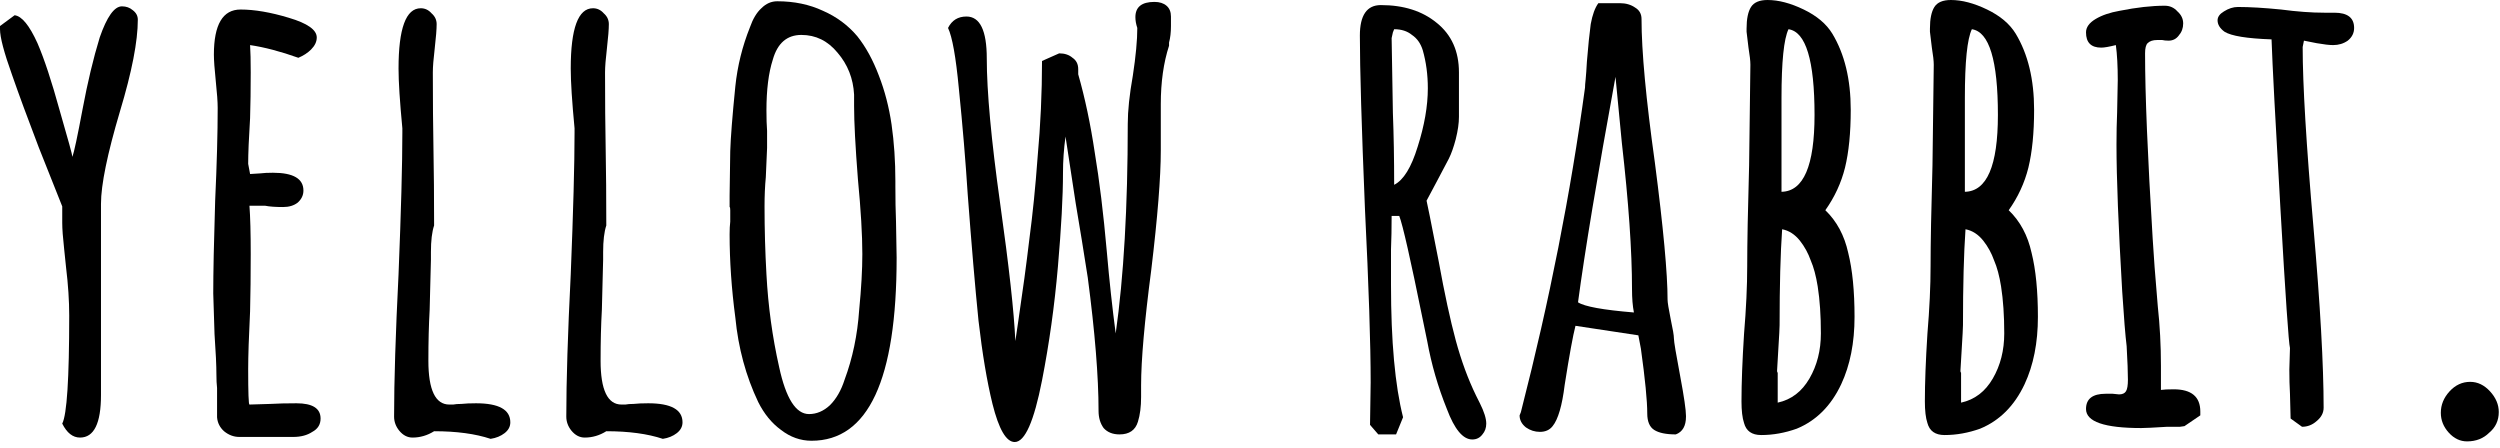 <svg width="173" height="31" viewBox="0 0 173 31" fill="none" xmlns="http://www.w3.org/2000/svg">
<path d="M5.537 30.28C5.039 30.28 4.629 29.958 4.307 29.314C4.629 28.698 4.79 26.208 4.79 21.842C4.79 20.817 4.717 19.703 4.571 18.502L4.439 17.228C4.351 16.437 4.307 15.836 4.307 15.426V14.283C4.014 13.551 3.472 12.188 2.681 10.196C1.919 8.204 1.304 6.534 0.835 5.186C0.278 3.633 0 2.578 0 2.022V1.802L1.011 1.055C1.509 1.113 2.036 1.758 2.593 2.988C3.062 4.073 3.574 5.625 4.131 7.647C4.717 9.669 5.01 10.738 5.01 10.855C5.127 10.533 5.362 9.434 5.713 7.559C6.065 5.684 6.46 4.029 6.9 2.593C7.398 1.157 7.911 0.439 8.438 0.439C8.731 0.439 8.98 0.527 9.185 0.703C9.42 0.879 9.537 1.099 9.537 1.362C9.537 2.857 9.127 4.966 8.306 7.691C7.427 10.65 6.988 12.789 6.988 14.107V27.336C6.988 29.299 6.504 30.28 5.537 30.28Z" fill="black"/>
<path d="M16.559 30.236C16.178 30.236 15.826 30.105 15.504 29.841C15.211 29.577 15.05 29.255 15.021 28.874V27.731V26.852C14.991 26.589 14.976 26.281 14.976 25.93C14.976 25.314 14.933 24.377 14.845 23.117L14.757 20.304C14.757 18.869 14.801 16.73 14.889 13.888C15.006 11.339 15.064 9.2 15.064 7.471C15.064 7.061 15.021 6.446 14.933 5.625C14.845 4.776 14.801 4.16 14.801 3.78C14.801 1.699 15.416 0.659 16.646 0.659C17.613 0.659 18.727 0.85 19.987 1.231C21.276 1.611 21.92 2.066 21.92 2.593C21.92 2.886 21.788 3.164 21.525 3.428C21.29 3.662 20.997 3.853 20.646 3.999C19.415 3.56 18.302 3.267 17.306 3.12C17.335 3.56 17.35 4.19 17.35 5.01C17.35 6.182 17.335 7.237 17.306 8.174C17.218 9.581 17.174 10.636 17.174 11.339L17.306 12.042L18.009 11.998C18.243 11.969 18.536 11.954 18.888 11.954C20.294 11.954 20.997 12.364 20.997 13.184C20.997 13.507 20.866 13.785 20.602 14.02C20.338 14.225 20.001 14.327 19.591 14.327C19.064 14.327 18.654 14.298 18.36 14.239H17.262C17.32 15.001 17.35 16.114 17.35 17.579C17.35 19.044 17.335 20.363 17.306 21.535C17.218 23.322 17.174 24.655 17.174 25.534C17.174 27.175 17.203 27.995 17.262 27.995L18.712 27.951C19.21 27.922 19.811 27.907 20.514 27.907C21.627 27.907 22.184 28.259 22.184 28.962C22.184 29.372 21.994 29.68 21.613 29.885C21.261 30.119 20.822 30.236 20.294 30.236H16.559Z" fill="black"/>
<path d="M33.951 30.368C32.897 30.017 31.593 29.841 30.04 29.841C29.571 30.134 29.073 30.28 28.546 30.28C28.194 30.28 27.886 30.119 27.623 29.797C27.388 29.504 27.271 29.182 27.271 28.83C27.271 26.369 27.374 23.088 27.579 18.986C27.755 14.62 27.843 11.353 27.843 9.185V8.878C27.667 7.032 27.579 5.655 27.579 4.746C27.579 1.963 28.091 0.571 29.117 0.571C29.41 0.571 29.659 0.689 29.864 0.923C30.099 1.128 30.216 1.377 30.216 1.67C30.216 2.022 30.172 2.578 30.084 3.34C29.996 4.073 29.952 4.629 29.952 5.01C29.952 6.973 29.967 8.746 29.996 10.328C30.025 11.881 30.04 13.639 30.04 15.602C29.893 16.041 29.82 16.657 29.82 17.448V17.975L29.732 21.447C29.674 22.472 29.644 23.644 29.644 24.963C29.644 26.984 30.128 27.995 31.095 27.995C31.153 27.995 31.241 27.995 31.358 27.995C31.505 27.966 31.695 27.951 31.93 27.951C32.193 27.922 32.53 27.907 32.941 27.907C34.523 27.907 35.314 28.347 35.314 29.226C35.314 29.519 35.182 29.768 34.918 29.973C34.654 30.178 34.332 30.31 33.951 30.368Z" fill="black"/>
<path d="M45.868 30.368C44.813 30.017 43.509 29.841 41.956 29.841C41.488 30.134 40.99 30.28 40.462 30.28C40.111 30.28 39.803 30.119 39.539 29.797C39.305 29.504 39.188 29.182 39.188 28.83C39.188 26.369 39.29 23.088 39.495 18.986C39.671 14.62 39.759 11.353 39.759 9.185V8.878C39.583 7.032 39.495 5.655 39.495 4.746C39.495 1.963 40.008 0.571 41.034 0.571C41.327 0.571 41.576 0.689 41.781 0.923C42.015 1.128 42.132 1.377 42.132 1.67C42.132 2.022 42.088 2.578 42 3.34C41.913 4.073 41.869 4.629 41.869 5.01C41.869 6.973 41.883 8.746 41.913 10.328C41.942 11.881 41.956 13.639 41.956 15.602C41.81 16.041 41.737 16.657 41.737 17.448V17.975L41.649 21.447C41.59 22.472 41.561 23.644 41.561 24.963C41.561 26.984 42.044 27.995 43.011 27.995C43.07 27.995 43.158 27.995 43.275 27.995C43.421 27.966 43.612 27.951 43.846 27.951C44.11 27.922 44.447 27.907 44.857 27.907C46.439 27.907 47.23 28.347 47.23 29.226C47.23 29.519 47.098 29.768 46.835 29.973C46.571 30.178 46.249 30.31 45.868 30.368Z" fill="black"/>
<path d="M56.158 30.5C55.397 30.5 54.693 30.251 54.049 29.753C53.404 29.284 52.877 28.64 52.467 27.819C51.617 26.032 51.09 24.084 50.885 21.974C50.621 19.982 50.489 18.063 50.489 16.217C50.489 15.865 50.504 15.572 50.533 15.338V14.547C50.533 14.4 50.518 14.327 50.489 14.327V13.536L50.533 10.46C50.562 9.522 50.679 8.028 50.885 5.977C51.031 4.571 51.368 3.208 51.895 1.89C52.1 1.304 52.364 0.864 52.687 0.571C53.009 0.249 53.375 0.088 53.785 0.088C54.957 0.088 56.012 0.308 56.949 0.747C57.887 1.157 58.678 1.743 59.323 2.505C59.909 3.238 60.407 4.146 60.817 5.23C61.227 6.285 61.52 7.413 61.696 8.614C61.872 9.844 61.96 11.148 61.96 12.525V12.877C61.96 13.785 61.974 14.605 62.004 15.338L62.047 17.843C62.047 26.281 60.084 30.5 56.158 30.5ZM55.983 28.654C56.51 28.654 56.993 28.449 57.433 28.039C57.872 27.6 58.209 27.014 58.444 26.281C59 24.787 59.337 23.175 59.455 21.447C59.601 19.953 59.674 18.663 59.674 17.579C59.674 16.261 59.572 14.532 59.367 12.393C59.191 10.137 59.103 8.453 59.103 7.339V6.548C59.044 5.435 58.663 4.468 57.96 3.648C57.286 2.827 56.451 2.417 55.455 2.417C54.459 2.417 53.8 2.988 53.477 4.131C53.184 5.039 53.038 6.211 53.038 7.647C53.038 8.204 53.053 8.672 53.082 9.053V10.24L52.994 12.262C52.935 12.877 52.906 13.551 52.906 14.283C52.906 15.865 52.95 17.433 53.038 18.986C53.155 21.183 53.448 23.322 53.917 25.402C54.386 27.57 55.074 28.654 55.983 28.654Z" fill="black"/>
<path d="M70.219 30.588C69.632 30.588 69.12 29.709 68.68 27.951C68.299 26.398 67.977 24.479 67.713 22.194C67.479 19.879 67.23 16.964 66.966 13.448C66.82 11.163 66.615 8.716 66.351 6.109C66.146 3.941 65.897 2.549 65.604 1.934C65.868 1.406 66.292 1.143 66.878 1.143C67.816 1.143 68.285 2.11 68.285 4.043C68.285 6.329 68.592 9.669 69.208 14.063C69.823 18.429 70.174 21.608 70.262 23.6L70.482 22.106C70.775 20.143 71.024 18.297 71.229 16.569C71.464 14.811 71.654 12.921 71.801 10.899C72.006 8.643 72.108 6.416 72.108 4.219L73.295 3.692C73.676 3.692 73.983 3.794 74.218 3.999C74.481 4.175 74.613 4.439 74.613 4.79V5.142C75.082 6.783 75.463 8.585 75.756 10.548C76.078 12.481 76.357 14.767 76.591 17.404C76.767 19.425 76.972 21.315 77.206 23.073C77.763 19.147 78.041 14.312 78.041 8.57C78.041 7.662 78.159 6.548 78.393 5.23C78.598 3.882 78.701 2.783 78.701 1.934C78.613 1.67 78.569 1.421 78.569 1.187C78.569 0.483 79.008 0.132 79.887 0.132C80.239 0.132 80.517 0.22 80.722 0.396C80.927 0.571 81.03 0.82 81.03 1.143V1.802C81.03 2.241 80.986 2.622 80.898 2.945V3.164C80.517 4.336 80.327 5.684 80.327 7.208V10.416C80.327 12.262 80.107 15.016 79.667 18.678C79.199 22.253 78.964 24.919 78.964 26.677V27.468C78.964 28.142 78.891 28.713 78.745 29.182C78.569 29.768 78.144 30.061 77.47 30.061C77.001 30.061 76.635 29.914 76.371 29.621C76.137 29.299 76.02 28.903 76.02 28.435C76.02 26.061 75.771 22.985 75.273 19.206C75.009 17.506 74.731 15.792 74.438 14.063L73.734 9.449C73.617 10.299 73.559 11.134 73.559 11.954C73.559 13.595 73.441 15.763 73.207 18.458C72.973 21.154 72.606 23.776 72.108 26.325C71.552 29.167 70.922 30.588 70.219 30.588Z" fill="black"/>
<path d="M101.882 30.412C101.237 30.412 100.651 29.709 100.124 28.303C99.509 26.779 99.055 25.212 98.762 23.6L98.454 22.106C97.604 17.916 97.062 15.528 96.828 14.943H96.301C96.301 15.792 96.286 16.569 96.257 17.272V19.689C96.257 23.615 96.535 26.677 97.092 28.874L96.608 30.061H95.378L94.806 29.401L94.85 26.457C94.85 23.82 94.719 19.821 94.455 14.459C94.22 8.746 94.103 4.746 94.103 2.461C94.103 1.055 94.587 0.352 95.553 0.352C97.136 0.352 98.425 0.762 99.421 1.582C100.446 2.403 100.959 3.545 100.959 5.01V8.087C100.959 8.526 100.886 9.039 100.739 9.625C100.593 10.181 100.432 10.636 100.256 10.987L99.421 12.569L98.718 13.888L98.938 14.943L99.553 18.063C99.963 20.319 100.359 22.15 100.739 23.556C101.12 24.963 101.589 26.237 102.146 27.38L102.409 27.907C102.702 28.493 102.849 28.962 102.849 29.314C102.849 29.607 102.761 29.856 102.585 30.061C102.409 30.295 102.175 30.412 101.882 30.412ZM96.476 12.789C97.121 12.467 97.663 11.588 98.103 10.152C98.571 8.687 98.806 7.339 98.806 6.109C98.806 5.171 98.689 4.292 98.454 3.472C98.308 3.003 98.058 2.652 97.707 2.417C97.385 2.153 96.975 2.022 96.476 2.022L96.388 2.241L96.301 2.637L96.388 7.823C96.447 9.346 96.476 11.002 96.476 12.789Z" fill="black"/>
<path d="M115.967 30.061C115.293 30.061 114.795 29.958 114.473 29.753C114.151 29.548 113.99 29.167 113.99 28.61C113.99 27.732 113.843 26.237 113.55 24.128L113.374 23.205L109.023 22.546C108.848 23.219 108.599 24.582 108.276 26.633C108.1 28.068 107.822 29.021 107.441 29.489C107.236 29.753 106.943 29.885 106.562 29.885C106.211 29.885 105.888 29.782 105.595 29.577C105.302 29.343 105.156 29.065 105.156 28.742L105.244 28.523L105.288 28.347C107.221 20.817 108.686 13.39 109.683 6.065C109.683 5.948 109.697 5.757 109.727 5.494C109.756 5.201 109.785 4.79 109.814 4.263C109.902 3.179 109.99 2.315 110.078 1.67C110.195 1.025 110.371 0.542 110.606 0.22H112.1C112.51 0.22 112.862 0.322 113.155 0.527C113.448 0.703 113.594 0.967 113.594 1.318C113.594 3.545 113.902 6.856 114.517 11.251C115.103 15.763 115.396 18.927 115.396 20.744C115.396 20.919 115.469 21.374 115.616 22.106C115.762 22.78 115.835 23.219 115.835 23.424C115.835 23.63 115.982 24.509 116.275 26.061C116.539 27.468 116.67 28.376 116.67 28.786V28.83C116.67 29.475 116.436 29.885 115.967 30.061ZM113.067 21.623C112.979 21.183 112.935 20.641 112.935 19.997C112.935 17.36 112.7 13.99 112.232 9.888L111.792 5.318C110.532 12.203 109.668 17.404 109.199 20.919C109.639 21.212 110.928 21.447 113.067 21.623Z" fill="black"/>
<path d="M121.874 30.105C121.229 30.105 120.834 29.826 120.687 29.27C120.57 28.918 120.511 28.42 120.511 27.775C120.511 26.515 120.57 24.963 120.687 23.117C120.834 21.359 120.907 19.791 120.907 18.414C120.907 16.861 120.951 14.532 121.039 11.427L121.127 4.483C121.127 4.219 121.083 3.824 120.995 3.296L120.863 2.197V1.978C120.863 1.304 120.966 0.806 121.171 0.483C121.376 0.161 121.757 0 122.313 0C123.075 0 123.91 0.22 124.818 0.659C125.727 1.099 126.386 1.655 126.796 2.329C127.646 3.736 128.071 5.494 128.071 7.603C128.071 9.185 127.939 10.518 127.675 11.602C127.411 12.657 126.957 13.639 126.313 14.547C127.104 15.309 127.631 16.29 127.895 17.491C128.188 18.663 128.334 20.143 128.334 21.93C128.334 23.718 128.027 25.27 127.411 26.589C126.708 28.083 125.683 29.108 124.335 29.665C123.515 29.958 122.694 30.105 121.874 30.105ZM123.28 13.272C124.804 13.243 125.566 11.47 125.566 7.955C125.566 4.175 124.965 2.197 123.764 2.022C123.441 2.696 123.28 4.278 123.28 6.768V13.272ZM123.017 27.863C123.954 27.658 124.687 27.102 125.214 26.193C125.741 25.285 126.005 24.245 126.005 23.073C126.005 21.842 125.932 20.758 125.785 19.821C125.668 19.088 125.507 18.488 125.302 18.019C125.126 17.521 124.877 17.067 124.555 16.657C124.203 16.217 123.793 15.953 123.324 15.865C123.207 17.535 123.148 19.747 123.148 22.502C123.148 22.677 123.119 23.234 123.06 24.172L122.973 25.666C122.973 25.724 122.987 25.768 123.017 25.798V25.886V27.863Z" fill="black"/>
<path d="M134.563 30.105C133.918 30.105 133.523 29.826 133.376 29.27C133.259 28.918 133.201 28.42 133.201 27.775C133.201 26.515 133.259 24.963 133.376 23.117C133.523 21.359 133.596 19.791 133.596 18.414C133.596 16.861 133.64 14.532 133.728 11.427L133.816 4.483C133.816 4.219 133.772 3.824 133.684 3.296L133.552 2.197V1.978C133.552 1.304 133.655 0.806 133.86 0.483C134.065 0.161 134.446 0 135.002 0C135.764 0 136.599 0.22 137.508 0.659C138.416 1.099 139.075 1.655 139.485 2.329C140.335 3.736 140.76 5.494 140.76 7.603C140.76 9.185 140.628 10.518 140.364 11.602C140.101 12.657 139.646 13.639 139.002 14.547C139.793 15.309 140.32 16.29 140.584 17.491C140.877 18.663 141.023 20.143 141.023 21.93C141.023 23.718 140.716 25.27 140.1 26.589C139.397 28.083 138.372 29.108 137.024 29.665C136.204 29.958 135.383 30.105 134.563 30.105ZM135.969 13.272C137.493 13.243 138.255 11.47 138.255 7.955C138.255 4.175 137.654 2.197 136.453 2.022C136.13 2.696 135.969 4.278 135.969 6.768V13.272ZM135.706 27.863C136.643 27.658 137.376 27.102 137.903 26.193C138.43 25.285 138.694 24.245 138.694 23.073C138.694 21.842 138.621 20.758 138.474 19.821C138.357 19.088 138.196 18.488 137.991 18.019C137.815 17.521 137.566 17.067 137.244 16.657C136.892 16.217 136.482 15.953 136.013 15.865C135.896 17.535 135.838 19.747 135.838 22.502C135.838 22.677 135.808 23.234 135.75 24.172L135.662 25.666C135.662 25.724 135.676 25.768 135.706 25.798V25.886V27.863Z" fill="black"/>
<path d="M148.175 29.621C145.626 29.621 144.352 29.182 144.352 28.303C144.352 27.6 144.806 27.248 145.714 27.248H146.197L146.637 27.292C146.871 27.292 147.032 27.219 147.12 27.072C147.208 26.926 147.252 26.662 147.252 26.281C147.252 25.783 147.223 25.007 147.164 23.952C147.076 23.249 146.974 21.989 146.857 20.172C146.593 15.69 146.461 12.306 146.461 10.02C146.461 9.2 146.476 8.453 146.505 7.779L146.549 5.537C146.549 4.571 146.505 3.765 146.417 3.12C145.948 3.238 145.611 3.296 145.406 3.296C144.703 3.296 144.352 2.945 144.352 2.241C144.352 1.89 144.571 1.582 145.011 1.318C145.45 1.055 146.007 0.864 146.681 0.747C147.853 0.513 148.893 0.396 149.801 0.396C150.153 0.396 150.446 0.527 150.68 0.791C150.944 1.025 151.076 1.304 151.076 1.626C151.076 1.948 150.973 2.227 150.768 2.461C150.592 2.696 150.358 2.813 150.065 2.813C149.889 2.813 149.743 2.798 149.625 2.769H149.274C148.981 2.769 148.761 2.842 148.615 2.988C148.497 3.106 148.439 3.34 148.439 3.692C148.439 6.534 148.615 10.811 148.966 16.525C149.025 17.579 149.142 19.132 149.318 21.183C149.464 22.531 149.537 23.908 149.537 25.314V26.984C149.713 26.955 150.006 26.94 150.416 26.94C151.647 26.94 152.262 27.453 152.262 28.479V28.742L151.164 29.489C151.134 29.489 151.032 29.504 150.856 29.533C150.709 29.533 150.416 29.533 149.977 29.533C149.039 29.592 148.439 29.621 148.175 29.621Z" fill="black"/>
<path d="M158.51 28.962L158.466 27.248C158.437 26.75 158.422 26.193 158.422 25.578L158.466 24.084C158.378 23.761 158.158 20.553 157.807 14.459C157.455 8.365 157.25 4.453 157.191 2.725C155.492 2.666 154.408 2.49 153.939 2.197C153.617 1.963 153.456 1.699 153.456 1.406C153.456 1.172 153.602 0.967 153.895 0.791C154.218 0.586 154.54 0.483 154.862 0.483C155.682 0.483 156.679 0.542 157.851 0.659C158.964 0.806 159.96 0.879 160.839 0.879H161.191H161.542C162.451 0.879 162.905 1.231 162.905 1.934C162.905 2.285 162.758 2.578 162.465 2.813C162.172 3.018 161.835 3.12 161.454 3.12C161.191 3.12 160.81 3.076 160.312 2.988L159.433 2.813L159.389 3.032L159.345 3.252C159.345 5.86 159.594 10.02 160.092 15.733C160.561 21.095 160.795 25.256 160.795 28.215C160.795 28.567 160.634 28.874 160.312 29.138C160.019 29.401 159.682 29.533 159.301 29.533L158.51 28.962Z" fill="black"/>
<path d="M170.718 30.544C170.242 30.544 169.82 30.343 169.454 29.94C169.088 29.537 168.905 29.079 168.905 28.566C168.905 28.017 169.106 27.523 169.509 27.083C169.912 26.644 170.388 26.424 170.937 26.424C171.45 26.424 171.908 26.644 172.311 27.083C172.714 27.523 172.915 27.999 172.915 28.511C172.915 29.097 172.695 29.573 172.256 29.94C171.853 30.343 171.34 30.544 170.718 30.544Z" fill="black"/>
</svg>

